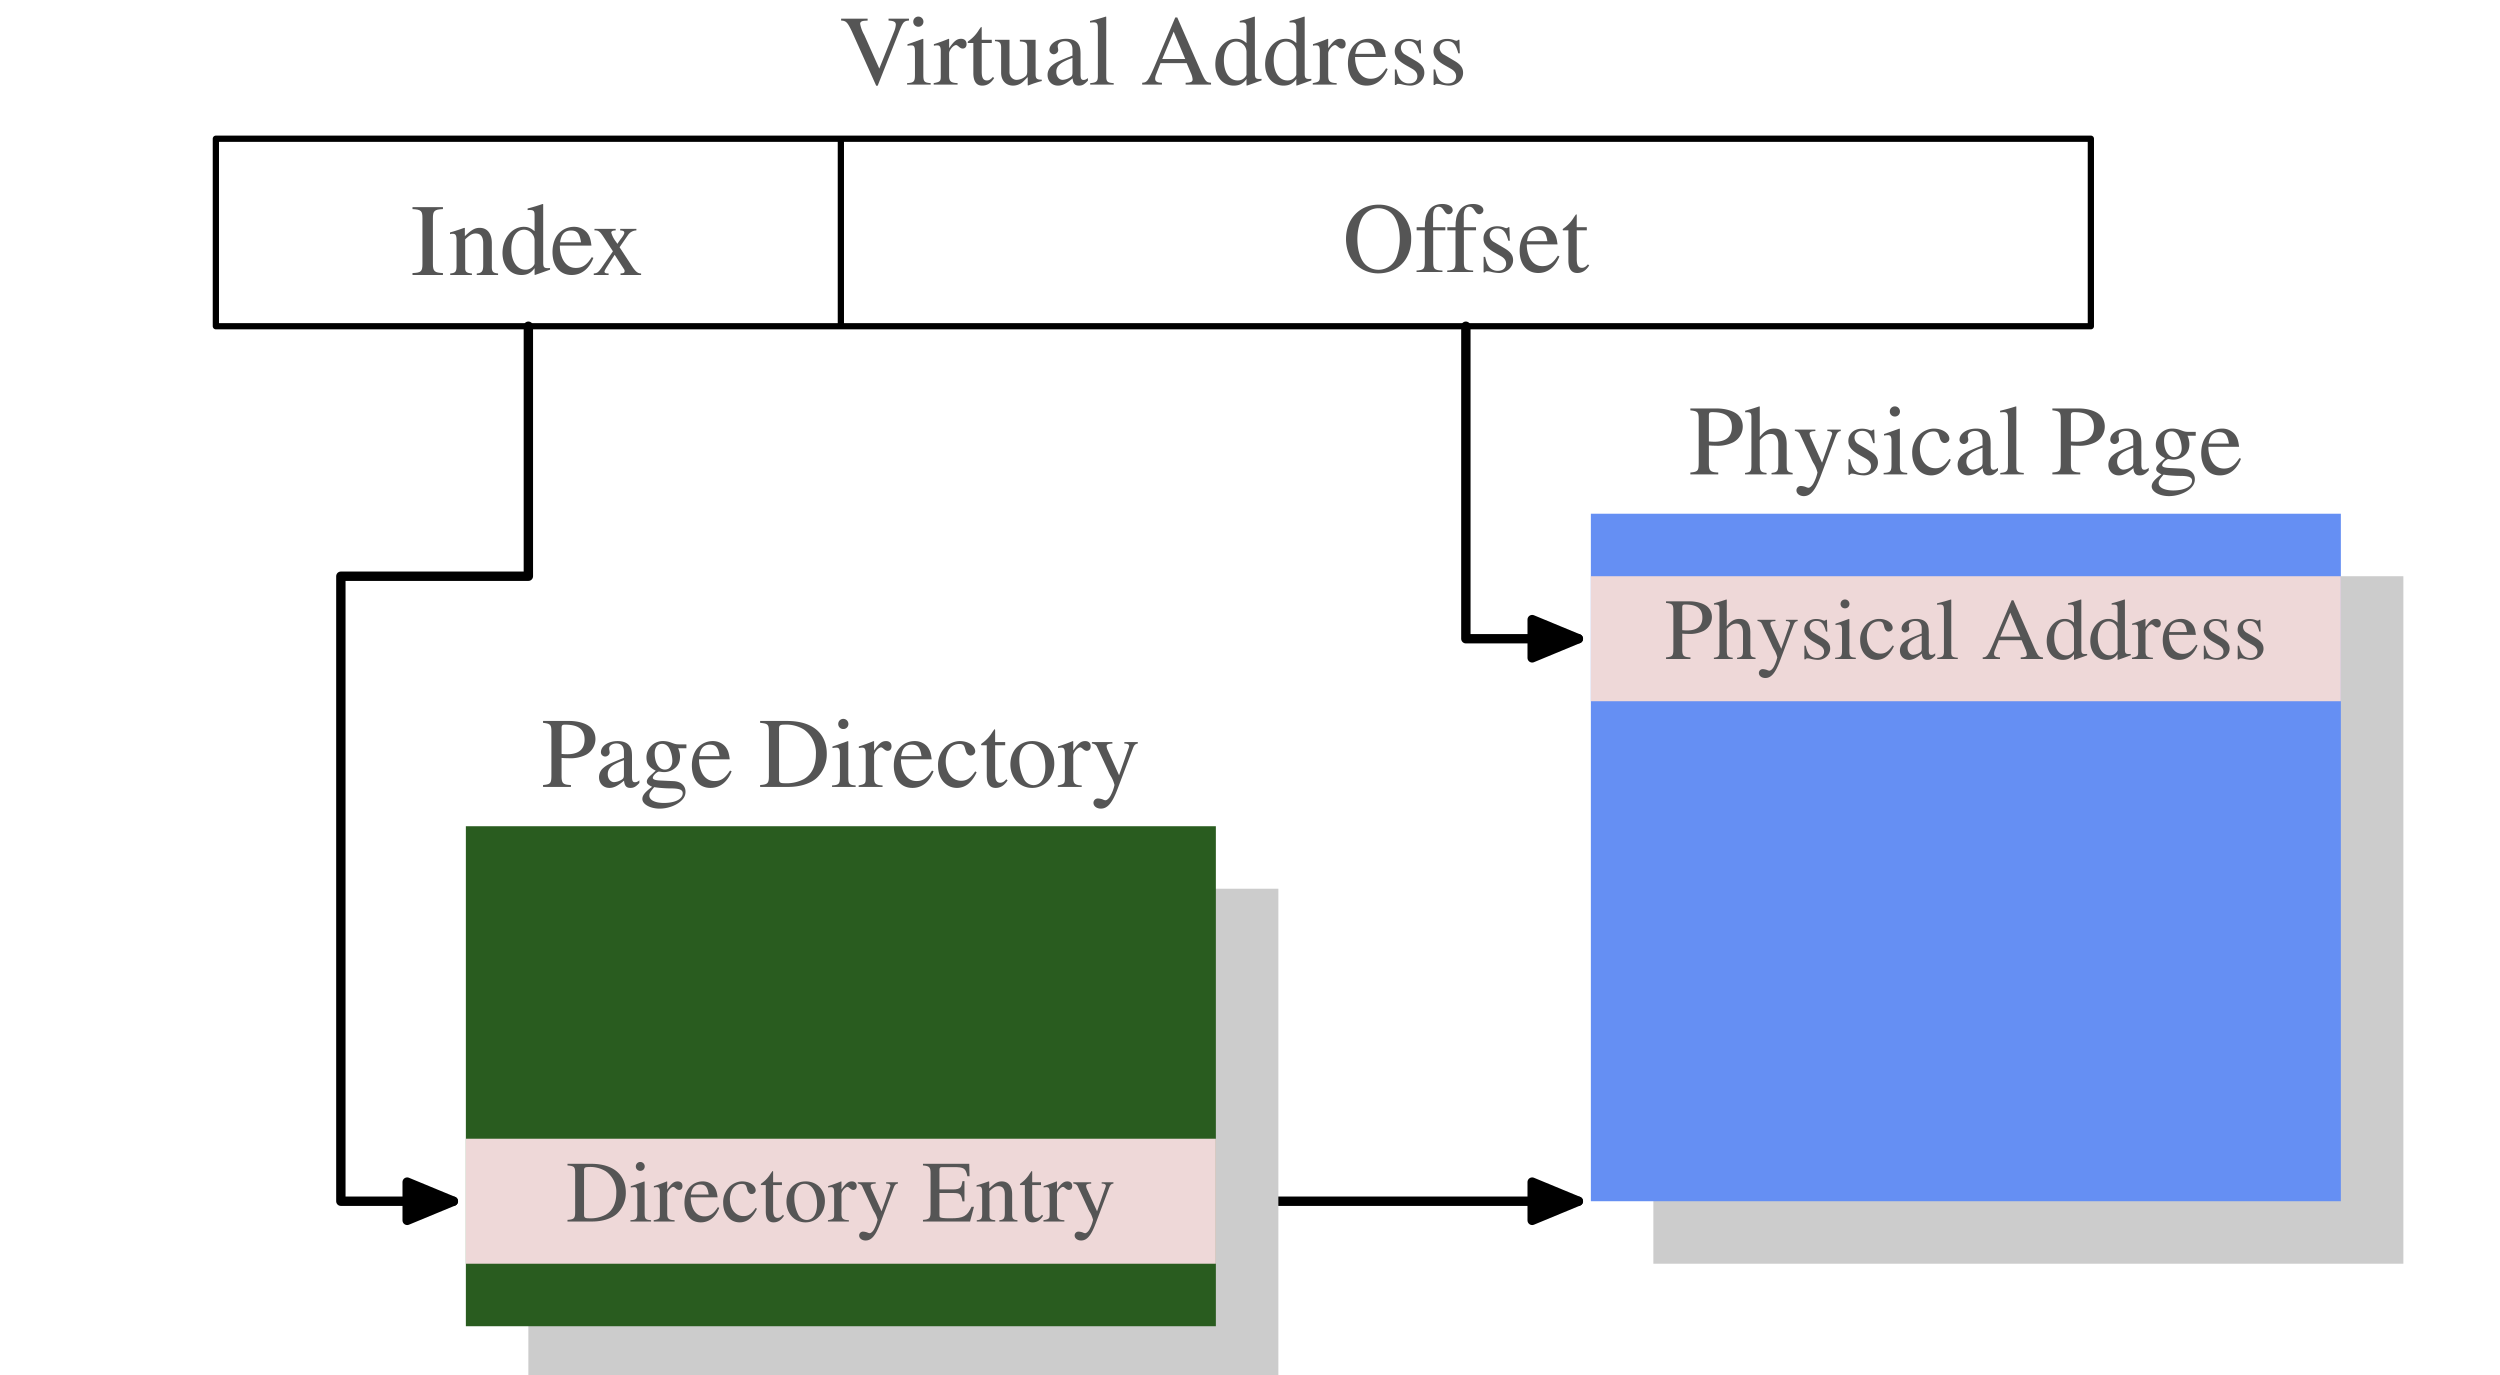 <?xml version="1.0" encoding="utf-8"?>
<svg xmlns="http://www.w3.org/2000/svg" xmlns:xlink="http://www.w3.org/1999/xlink" viewBox="70 518 200 110">

  <style> use { fill:#555 } </style>

  <symbol id="o">
    <path d="M.148.343C.19.389.22.406.259.406.309.406.334.37.334.3V.102C.334.034.324.021.266.015V0h.212v.015c-.054.01-.06.018-.06.087v.199C.418.406.376.46.295.46.236.46.194.436.148.376V.68L.143.683A1.724 1.724 0 0 0 .028.647L.001.639V.623a.045.045 0 0 0 .012.001C.056.624.064.616.064.573V.102C.064.032.058.023 0 .015V0h.216v.015C.158.021.148.033.148.102v.241z"/>
  </symbol>
  <symbol id="p">
    <path d="M.383.174C.335.098.292.069.228.069c-.057 0-.1.029-.129.086a.299.299 0 0 0-.027.132H.38C.372.352.362.381.337.413A.164.164 0 0 1 .209.47.2.2 0 0 1 .074.418C.027.377 0 .306 0 .224 0 .086.072 0 .187 0c.095 0 .17.059.212.167L.383.174M.074.319C.085.397.119.434.18.434S.265.406.278.319H.074z"/>
  </symbol>

  <symbol id="r">
    <path d="M.159.46.004.405V.39l.008.001a.224.224 0 0 0 .034.003C.07.394.079.378.079.334V.102C.079.03.069.019 0 .015V0h.237v.015C.171.02.163.03.163.102v.355L.159.46M.112.683a.051.051 0 0 1-.05-.051.05.05 0 0 1 .05-.051.05.05 0 0 1 .052.051.051.051 0 0 1-.052.051z"/>
  </symbol>
  <symbol id="s">
    <path d="M.002.39a.15.15 0 0 0 .035.004c.025 0 .034-.016.034-.06v-.25C.071.034.064.027 0 .015V0h.24v.015C.172.018.155.033.155.09v.225c0 .032.043.082.07.082C.231.397.24.392.251.382c.016-.014.027-.02.04-.02.024 0 .039.017.039.045C.33.44.309.46.275.46.233.46.204.437.155.366v.092L.15.46A1.697 1.697 0 0 0 .002.406V.39z"/>
  </symbol>

  <symbol id="t">
    <path d="M.242.46H.141v.116c0 .01-.001.013-.007.013L.114.561A.362.362 0 0 0 .017.454C.006.447 0 .44 0 .435 0 .432.001.43.004.428h.053V.127C.057.043.087 0 .146 0c.049 0 .087.024.12.076L.253.087C.232.062.215.052.193.052c-.037 0-.052.027-.052.09v.286h.101V.46z"/>
  </symbol>

  <symbol id="u">
    <path d="M.47.06H.465C.419.06.408.071.408.117V.46H.25V.443C.312.44.324.43.324.38V.145C.324.117.319.103.305.092A.141.141 0 0 0 .217.058C.178.058.146.092.146.134V.46H0V.446C.048.443.062.428.062.382V.13C.062.051.11 0 .183 0a.15.15 0 0 1 .103.043l.043.043V.003L.333.001c.05.02.086.031.137.045V.06z"/>
  </symbol>
  
  <symbol id="v">
    <path d="M.405.076C.388.062.376.057.361.057c-.023 0-.03.014-.03.058V.31c0 .052-.005.081-.02.105C.289.451.246.47.187.47.093.47.019.421.019.358c0-.023.02-.043.043-.043.024 0 .045.02.045.042L.105.373a.112.112 0 0 0-.003.024c0 .027.032.049.072.049C.223.446.25.417.25.363V.302C.096.24.079.232.036.194A.121.121 0 0 1 0 .107C0 .044.044 0 .105 0 .149 0 .19.021.251.073.256.021.274 0 .315 0c.034 0 .055.012.09.05v.026M.25.133C.25.102.245.093.224.081A.158.158 0 0 0 .151.058C.116.058.088.092.088.135v.004c0 .059.041.095.162.139V.133z"/>
  </symbol>
  <symbol id="w">
    <path d="M0 .623h.006a.398.398 0 0 0 .031.002C.069.625.079.611.079.564V.087C.079.033.065.02.002.015V0h.236v.015C.175.019.163.029.163.084v.597L.159.683A1.99 1.99 0 0 0 0 .639V.623z"/>
  </symbol>
  <symbol id="x">
    <path d="M.003.398a.127.127 0 0 0 .032.004C.061.402.07.386.07.338V.085C.07.031.056.016 0 .015V0h.222v.015C.169.017.154.028.154.067v.282c0 .002.008.012.015.019.025.023.068.04.103.04.044 0 .066-.035.066-.105V.086C.338.03.327.019.27.015V0h.224v.015C.437.016.422.033.422.095v.252c.03.043.063.061.109.061.057 0 .075-.027.075-.11V.087C.606.03.598.022.54.015V0h.219v.015L.733.017C.703.019.69.037.69.076v.206C.69.4.651.46.574.46.516.46.465.434.411.376.393.433.359.46.305.46.261.46.233.446.15.383v.075L.143.46a1.433 1.433 0 0 0-.14-.045V.398z"/>
  </symbol>
  <symbol id="y">
    <path d="M.221.47C.091.47 0 .374 0 .236 0 .101.093 0 .219 0s.222.106.222.244C.441.375.349.47.221.47M.208.442C.292.442.351.346.351.209.351.096.306.028.231.028a.112.112 0 0 0-.097.064.42.42 0 0 0-.044.193c0 .095.047.157.118.157z"/>
  </symbol>
  <symbol id="z">
    <path d="M.461.668H.326V.653C.358.653.374.644.374.628A.045.045 0 0 0 .37.611L.273.335.158.588a.102.102 0 0 0-.01.038c0 .018.015.025.058.027v.015H0V.654C.026.65.043.639.051.622L.165.376.168.368l.015-.03A.319.319 0 0 0 .227.237a.407.407 0 0 0-.04-.108C.173.103.151.084.137.084a.06.06 0 0 0-.025.007.152.152 0 0 1-.053.011.044.044 0 0 1-.043-.044C.016.025.048 0 .09 0c.067 0 .115.056.169.2l.154.408C.426.64.437.65.461.653v.015z"/>
  </symbol>
  <symbol id="A">
    <path d="M.247.853a.506.506 0 0 1-.141-.12A.464.464 0 0 1 0 .429C0 .302.037.204.125.102A.428.428 0 0 1 .244 0l.012.016C.176.079.148.114.121.189a.706.706 0 0 0-.035.243c0 .105.013.187.04.249a.382.382 0 0 0 .13.156L.247.853z"/>
  </symbol>
  <symbol id="B">
    <path d="M.681.673H.476V.654C.531.651.549.64.549.612A.23.23 0 0 0 .53.539L.383.172.232.51a.358.358 0 0 0-.041.111c0 .019.014.029.046.031l.029.002v.019H0V.654C.049.652.063.638.106.549L.352 0h.015l.222.561c.033.079.044.09.092.093v.019z"/>
  </symbol>
  <symbol id="C">
    <path d="M.662.573V.12C.662.037.65.024.571.019V0h.28v.019C.778.024.764.038.764.109v.444c0 .071.013.084.087.09v.019H.652L.431.157.2.662H.002V.643C.084.638.097.626.097.553V.147C.097.044.083.025 0 .019V0h.235v.019C.158.023.141.046.141.147V.55L.392 0h.014l.256.573z"/>
  </symbol>
  <symbol id="D">
    <path d="M.009 0A.506.506 0 0 1 .15.12a.464.464 0 0 1 .106.304.464.464 0 0 1-.125.327.428.428 0 0 1-.119.102L0 .837A.339.339 0 0 0 .135.664.706.706 0 0 0 .17.421.626.626 0 0 0 .13.173.378.378 0 0 0 0 .016L.009 0z"/>
  </symbol>
  <symbol id="E">
    <path d="M.264.324.26.46H.249L.247.458C.238.451.237.45.233.45a.071.071 0 0 0-.027.007.198.198 0 0 1-.07.012C.057.469 0 .418 0 .346 0 .29.032.25.117.202L.175.169C.21.149.227.125.227.094.227.05.195.022.144.022A.11.11 0 0 0 .06.057C.039.082.03.105.017.162H.001V.006h.013c.007.01.011.012.023.012A.196.196 0 0 0 .083.01.39.39 0 0 1 .156 0c.077 0 .141.058.141.128 0 .05-.024.083-.084.119L.105.311a.078.078 0 0 0-.043.068c0 .04.031.068.077.068.057 0 .087-.034.11-.123h.015z"/>
  </symbol>
  <symbol id="F">
    <path d="M.15.691.145.693A1.45 1.45 0 0 0 .029.657L0 .649V.633l.017.001c.04 0 .049-.009.049-.051V.064C.066.033.151 0 .231 0c.132 0 .234.11.234.253C.465.376.389.47.289.47.228.47.17.434.15.385v.306m0-.359c0 .039.047.075.099.075.078 0 .128-.078.128-.2C.377.096.329.032.247.032.195.032.15.055.15.08v.252z"/>
  </symbol>
  <symbol id="G">
    <path d="M.289.45H.166v.116c0 .058.019.089.057.089.021 0 .035-.01.053-.039C.292.59.304.58.321.58c.023 0 .042.018.042.041 0 .036-.044.062-.104.062C.197.683.144.656.118.61.092.566.084.53.083.45H.001V.418h.082V.104C.083.031.072.019 0 .015V0h.26v.015C.178.018.167.029.167.104v.314h.122V.45z"/>
  </symbol>
  <symbol id="H">
    <path d="m.004.61.025.001C.063.611.07.601.07.554V.086C.07.034.059.023 0 .017V0h.242v.018C.167.019.154.03.154.093V.25C.189.217.213.207.255.207c.118 0 .21.112.21.257 0 .124-.07.213-.167.213-.056 0-.1-.025-.144-.079v.077L.148.677A1.896 1.896 0 0 0 .004.626V.61m.15-.059c0 .03.056.066.102.066C.33.617.379.541.379.425.379.314.33.239.258.239.211.239.154.275.154.305v.246z"/>
  </symbol>
  <symbol id="I">
    <path d="M.373.166C.325.096.289.072.232.072c-.091 0-.155.08-.155.195 0 .103.055.174.136.174C.249.441.262.43.272.393L.278.371C.286.343.304.325.325.325c.026 0 .048.019.048.042C.373.423.303.47.219.47.17.47.119.45.078.414A.249.249 0 0 1 0 .223C0 .093.079 0 .19 0a.18.18 0 0 1 .121.047.335.335 0 0 1 .076.11L.373.166z"/>
  </symbol>
  <symbol id="J">
    <path d="M0 .063V0h.246v.063H0z"/>
  </symbol>
  <symbol id="K">
    <path d="M0 .398a.067.067 0 0 0 .027.004C.055.402.064.387.064.338V.09C.064.033.053.019.002.015V0h.212v.015C.163.019.148.031.148.067v.281c.048.045.07.057.103.057C.3.405.324.374.324.308V.099C.324.036.311.019.261.015V0h.208v.015C.42.02.408.032.408.081V.31C.408.404.364.46.29.46.244.46.213.443.145.379v.079L.138.46A1.866 1.866 0 0 0 0 .415V.398z"/>
  </symbol>
  <symbol id="L">
    <path d="m.317 0 .147.052v.016L.441.067C.405.067.397.078.397.124v.567L.392.693A1.702 1.702 0 0 0 .245.649V.633a.162.162 0 0 0 .022.001c.037 0 .046-.01.046-.051V.427C.275.459.248.47.208.47.093.47 0 .357 0 .215 0 .087.075 0 .185 0c.056 0 .094.02.128.067V.003L.317 0M.313.112C.313.105.306.093.296.082a.094.094 0 0 0-.072-.03c-.083 0-.138.08-.138.203 0 .113.049.187.125.187a.105.105 0 0 0 .102-.1v-.23z"/>
  </symbol>
  <symbol id="M">
    <path d="M.055.111A.057.057 0 0 1 0 .054C0 .025.025 0 .054 0c.031 0 .057.025.057.054a.057.057 0 0 1-.056.057z"/>
  </symbol>
  <symbol id="N">
    <path d="m0 .623.032.002C.065.625.075.612.075.564V.082C.075.03.072.027 0 .015V0h.234v.015l-.02.001C.174.018.159.032.159.067v.184l.14-.187L.302.06.309.051C.317.041.32.035.32.03.32.021.311.015.299.015H.28V0h.218v.015C.454.018.423.037.381.088L.228.282l.029.027a.591.591 0 0 0 .162.12.17.17 0 0 0 .046.006h.008V.45H.269V.436C.308.435.319.431.319.417.319.409.31.395.296.383L.159.261v.42L.155.683C.117.671.088.663.03.647L0 .639V.623z"/>
  </symbol>
  <symbol id="O">
    <path d="M.442.606v.039H.365a.152.152 0 0 0-.055.01L.288.663a.23.23 0 0 1-.08.015.164.164 0 0 1-.167-.163c0-.063.027-.101.093-.134a1.636 1.636 0 0 0-.043-.04C.058.312.045.292.045.272c0-.021.012-.033.053-.053C.027.167 0 .134 0 .097 0 .044.078 0 .173 0c.075 0 .153.026.205.068.038.031.055.063.055.101 0 .062-.047.104-.121.107L.183.282C.13.284.105.293.105.309c0 .02.033.055.06.063L.184.37A.169.169 0 0 1 .33.409c.033.028.048.063.048.113a.192.192 0 0 1-.019.084h.083M.119.216C.152.209.232.203.281.203.372.203.405.19.405.154.405.096.329.057.216.057.128.057.07.086.07.13c0 .023.007.036.049.086m.005.34c0 .059.028.094.074.094C.229.65.255.633.271.603a.28.28 0 0 0 .03-.12C.301.427.272.392.226.392c-.06 0-.102.065-.102.161v.003z"/>
  </symbol>
  <symbol id="P">
    <path d="M.55.464V.449C.584.442.594.435.594.418A.199.199 0 0 0 .577.352L.487.13.403.354C.386.4.386.4.386.413c0 .022.011.029.058.036v.015H.241V.449C.278.445.29.434.31.38L.33.324.239.125.14.386a.08.08 0 0 0-.006.03c0 .021.012.029.046.033v.015H0V.449C.023.447.031.437.053.386L.188.044C.2.014.208 0 .214 0c.005 0 .013.013.025.039l.112.24.091-.236C.456.006.46 0 .466 0c.007 0 .012.009.028.049l.138.346C.65.437.653.442.673.449v.015H.55z"/>
  </symbol>
  <symbol id="Q">
    <path d="M.097.109C.097.034.084.022 0 .019V0h.297v.019C.215.022.199.036.199.109v.444c0 .073.014.086.098.09v.019H0V.643C.085.638.097.627.097.553V.109z"/>
  </symbol>
  <symbol id="R">
    <path d="M.691.019C.646.022.636.032.601.106L.352.674h-.02L.124.183C.06.037.048.021 0 .019V0h.198v.019C.15.019.13.032.13.06c0 .012.003.026.008.039l.046.117h.262L.487.12A.198.198 0 0 0 .506.053C.506.028.489.02.436.019V0h.255v.019m-.49.238.115.275.116-.275H.201z"/>
  </symbol>
  <symbol id="S">
    <path d="M.597.529c0 .102.012.118.094.128v.019H.459V.657C.537.651.553.629.553.529v-.27A.281.281 0 0 0 .53.123C.503.075.439.044.364.044c-.071 0-.12.024-.147.071a.255.255 0 0 0-.025.132v.32c0 .072.011.083.091.09v.019H0V.657C.079.651.09.64.09.567V.255C.09.082.171 0 .341 0 .45 0 .525.035.564.103a.311.311 0 0 1 .033.165v.261z"/>
  </symbol>
  <symbol id="T">
    <path d="M.592.464.583.69H.562C.556.669.54.657.52.657a.117.117 0 0 0-.039.009.475.475 0 0 1-.146.024.347.347 0 0 1-.227-.086A.344.344 0 0 1 0 .339C0 .246.03.16.081.103A.341.341 0 0 1 .332 0c.113 0 .212.046.273.127L.587.145C.513.074.447.044.364.044a.24.24 0 0 0-.162.058C.147.151.116.241.116.352c0 .181.093.298.238.298A.207.207 0 0 0 .503.589.249.249 0 0 0 .569.464h.023z"/>
  </symbol>
  <symbol id="U">
    <path d="M.186.291A.796.796 0 0 1 .255.288.35.35 0 0 1 .43.322a.18.18 0 0 1 .096.159c0 .042-.014.08-.041.109C.445.634.358.662.264.662H0V.643C.074.635.084.625.084.553V.12C.084.036.076.026 0 .019V0h.28v.019C.201.022.186.036.186.109v.182m0 .3c0 .027.007.034.034.034.135 0 .197-.047.197-.15C.417.378.358.328.243.328a.59.59 0 0 0-.057.003v.26z"/>
  </symbol>
  <symbol id="V">
    <path d="M.327.69C.136.69 0 .546 0 .345 0 .251.032.16.086.102A.327.327 0 0 1 .321 0c.197 0 .333.14.333.341A.354.354 0 0 1 .57.585.32.32 0 0 1 .327.69m0-.036a.194.194 0 0 0 .128-.05C.509.555.54.461.54.342a.537.537 0 0 0-.033-.18.204.204 0 0 0-.049-.073.191.191 0 0 0-.259-.004C.147.131.114.232.114.343c0 .102.028.199.07.246a.188.188 0 0 0 .143.065z"/>
  </symbol>

  <path stroke-width=".75" stroke-linecap="round" stroke-linejoin="round" fill="none" stroke="#000" d="M167.269 614.098h29"/>
  <path d="m192.574 615.629 3.695-1.531-3.695-1.53z"/>
  <path stroke-width=".75" stroke-linecap="round" stroke-linejoin="round" fill="none" stroke="#000" d="m192.574 615.629 3.695-1.531-3.695-1.53zM112.269 544.098v20h-15v50h9"/>
  <path d="m102.574 615.629 3.695-1.531-3.695-1.53z"/>
  <path stroke-width=".75" stroke-linecap="round" stroke-linejoin="round" fill="none" stroke="#000" d="m102.574 615.629 3.695-1.531-3.695-1.53zM187.269 544.098v25h9"/>
  <path d="m192.574 570.629 3.695-1.531-3.695-1.53z"/>
  <path stroke-width=".75" stroke-linecap="round" stroke-linejoin="round" fill="none" stroke="#000" d="m192.574 570.629 3.695-1.531-3.695-1.53z"/>
  <path d="M112.269 629.098h60v-40h-60z" fill="#ccc"/>
  <path d="M107.269 624.098h60v-40h-60z" fill="#295c1f"/>
  <path d="M107.269 619.098h60v-10h-60z" fill="#eed8d8"/>
  <symbol id="au">
    <path d="M.088.109C.088.037.076.024 0 .019V0h.284C.4 0 .505.033.567.089a.328.328 0 0 1 .102.245c0 .09-.03.168-.085.223C.516.626.407.662.27.662H0V.643C.079.636.088.627.088.553V.109M.19.586c0 .031.011.039.052.039a.337.337 0 0 0 .199-.05A.286.286 0 0 0 .56.327C.56.209.519.125.438.078A.376.376 0 0 0 .242.037C.202.037.19.046.19.078v.508z"/>
  </symbol>
  <symbol id="av">
    <path d="M.585.169H.557C.507.061.464.037.321.037H.294C.245.037.203.042.196.049.191.052.189.063.189.08v.247h.154C.425.327.44.314.453.231h.023v.232H.453C.446.422.442.407.431.393.418.376.39.368.343.368H.189V.59c0 .028.006.034.033.034h.135C.47.624.492.609.509.519h.025L.531.662H0V.643C.074.637.087.623.087.553V.109C.087.039.073.024 0 .019V0h.54l.045.169z"/>
  </symbol>

  <use xlink:href="#f" transform="matrix(8.2 0 0 -8.2 103 540)"/>
  <use xlink:href="#g" transform="matrix(8.2 0 0 -8.2 106 540)"/>
  <use xlink:href="#h" transform="matrix(8.2 0 0 -8.2 110.2 540)"/>
  <use xlink:href="#b" transform="matrix(8.2 0 0 -8.2 114.2 540)"/>
  <use xlink:href="#i" transform="matrix(8.2 0 0 -8.2 117.5 540)"/>
  <symbol id="b">
    <path d="M.383.174C.335.098.292.069.228.069c-.057 0-.1.029-.129.086a.299.299 0 0 0-.027.132H.38C.372.352.362.381.337.413A.164.164 0 0 1 .209.47.2.2 0 0 1 .074.418C.027.377 0 .306 0 .224 0 .086.072 0 .187 0c.095 0 .17.059.212.167L.383.174M.074.319C.085.397.119.434.18.434S.265.406.278.319H.074z"/>
  </symbol>
  <symbol id="f">
    <path d="M.097.109C.097.034.084.022 0 .019V0h.297v.019C.215.022.199.036.199.109v.444c0 .073.014.086.098.09v.019H0V.643C.085.638.097.627.097.553V.109z"/>
  </symbol>
  <symbol id="g">
    <path d="M0 .398a.067.067 0 0 0 .027.004C.055.402.064.387.064.338V.09C.064.033.053.019.002.015V0h.212v.015C.163.019.148.031.148.067v.281c.048.045.07.057.103.057C.3.405.324.374.324.308V.099C.324.036.311.019.261.015V0h.208v.015C.42.02.408.032.408.081V.31C.408.404.364.46.29.46.244.46.213.443.145.379v.079L.138.46A1.866 1.866 0 0 0 0 .415V.398z"/>
  </symbol>
  <symbol id="h">
    <path d="m.317 0 .147.052v.016L.441.067C.405.067.397.078.397.124v.567L.392.693A1.702 1.702 0 0 0 .245.649V.633a.162.162 0 0 0 .022.001c.037 0 .046-.01.046-.051V.427C.275.459.248.47.208.47.093.47 0 .357 0 .215 0 .087.075 0 .185 0c.056 0 .094.02.128.067V.003L.317 0M.313.112C.313.105.306.093.296.082a.094.094 0 0 0-.072-.03c-.083 0-.138.08-.138.203 0 .113.049.187.125.187a.105.105 0 0 0 .102-.1v-.23z"/>
  </symbol>
  <symbol id="i">
    <path d="M.261 0h.201v.015C.431.015.411.031.38.075L.252.271l.083.12a.103.103 0 0 0 .081.044V.45H.258V.435c.03-.002.04-.008.04-.022C.298.401.286.379.261.348a.703.703 0 0 1-.03-.044l-.014.02a.268.268 0 0 0-.046.089c0 .014.013.021.043.022V.45H.007V.435h.009c.03 0 .046-.013.077-.06L.187.231.073.066C.043.025.033.018 0 .015V0h.145v.015c-.028 0-.04.005-.04.018 0 .006.007.021.02.041l.079.123.091-.14A.032.032 0 0 0 .301.039C.301.021.294.017.261.015V0z"/>
  </symbol>

  <use xlink:href="#au" transform="matrix(6.974 0 0 -6.974 115.399 615.721)"/>
  <use xlink:href="#r" transform="matrix(6.974 0 0 -6.974 120.434 615.721)"/>
  <use xlink:href="#s" transform="matrix(6.974 0 0 -6.974 122.296 615.721)"/>
  <use xlink:href="#p" transform="matrix(6.974 0 0 -6.974 124.757 615.79)"/>
  <use xlink:href="#I" transform="matrix(6.974 0 0 -6.974 127.854 615.79)"/>
  <use xlink:href="#t" transform="matrix(6.974 0 0 -6.974 130.866 615.79)"/>
  <use xlink:href="#y" transform="matrix(6.974 0 0 -6.974 132.917 615.79)"/>
  <use xlink:href="#s" transform="matrix(6.974 0 0 -6.974 136.236 615.721)"/>
  <use xlink:href="#z" transform="matrix(6.974 0 0 -6.974 138.621 617.241)"/>
  <use xlink:href="#av" transform="matrix(6.974 0 0 -6.974 143.838 615.721)"/>
  <use xlink:href="#K" transform="matrix(6.974 0 0 -6.974 148.127 615.721)"/>
  <use xlink:href="#t" transform="matrix(6.974 0 0 -6.974 151.593 615.79)"/>
  <use xlink:href="#s" transform="matrix(6.974 0 0 -6.974 153.476 615.721)"/>
  <use xlink:href="#z" transform="matrix(6.974 0 0 -6.974 155.86 617.241)"/>
  <use xlink:href="#U" transform="matrix(7.97 0 0 -7.97 113.443 580.953)"/>
  <use xlink:href="#v" transform="matrix(7.97 0 0 -7.97 117.922 581.033)"/>
  <use xlink:href="#O" transform="matrix(7.97 0 0 -7.97 121.389 582.69)"/>
  <use xlink:href="#p" transform="matrix(7.97 0 0 -7.97 125.35 581.033)"/>
  <use xlink:href="#au" transform="matrix(7.97 0 0 -7.97 130.81 580.953)"/>
  <use xlink:href="#r" transform="matrix(7.97 0 0 -7.97 136.564 580.953)"/>
  <use xlink:href="#s" transform="matrix(7.97 0 0 -7.97 138.692 580.953)"/>
  <use xlink:href="#p" transform="matrix(7.97 0 0 -7.97 141.505 581.033)"/>
  <use xlink:href="#I" transform="matrix(7.97 0 0 -7.97 145.044 581.033)"/>
  <use xlink:href="#t" transform="matrix(7.97 0 0 -7.97 148.487 581.033)"/>
  <use xlink:href="#y" transform="matrix(7.97 0 0 -7.97 150.83 581.033)"/>
  <use xlink:href="#s" transform="matrix(7.97 0 0 -7.97 154.624 580.953)"/>
  <use xlink:href="#z" transform="matrix(7.97 0 0 -7.97 157.35 582.69)"/>
  <path d="M202.269 619.098h60v-55h-60z" fill="#ccc"/>
  <path d="M197.269 614.098h60v-55h-60z" fill="#658ff3"/>
  <path d="M197.269 574.098h60v-10h-60z" fill="#eed8d8"/>

  <use xlink:href="#U" transform="matrix(6.974 0 0 -6.974 203.283 570.721)"/>
  <use xlink:href="#o" transform="matrix(6.974 0 0 -6.974 207.111 570.721)"/>
  <use xlink:href="#z" transform="matrix(6.974 0 0 -6.974 210.598 572.241)"/>
  <use xlink:href="#E" transform="matrix(6.974 0 0 -6.974 214.343 570.79)"/>
  <use xlink:href="#r" transform="matrix(6.974 0 0 -6.974 216.812 570.721)"/>
  <use xlink:href="#I" transform="matrix(6.974 0 0 -6.974 218.813 570.79)"/>
  <use xlink:href="#v" transform="matrix(6.974 0 0 -6.974 221.993 570.79)"/>
  <use xlink:href="#w" transform="matrix(6.974 0 0 -6.974 224.964 570.721)"/>
  <use xlink:href="#R" transform="matrix(6.974 0 0 -6.974 228.618 570.721)"/>
  <use xlink:href="#L" transform="matrix(6.974 0 0 -6.974 233.737 570.79)"/>
  <use xlink:href="#L" transform="matrix(6.974 0 0 -6.974 237.224 570.79)"/>
  <use xlink:href="#s" transform="matrix(6.974 0 0 -6.974 240.558 570.721)"/>
  <use xlink:href="#p" transform="matrix(6.974 0 0 -6.974 243.02 570.79)"/>
  <use xlink:href="#E" transform="matrix(6.974 0 0 -6.974 246.297 570.79)"/>
  <use xlink:href="#E" transform="matrix(6.974 0 0 -6.974 249.01 570.79)"/>
  <use xlink:href="#U" transform="matrix(7.97 0 0 -7.97 205.228 555.953)"/>
  <use xlink:href="#o" transform="matrix(7.97 0 0 -7.97 209.603 555.953)"/>
  <use xlink:href="#z" transform="matrix(7.97 0 0 -7.97 213.588 557.69)"/>
  <use xlink:href="#E" transform="matrix(7.97 0 0 -7.97 217.868 556.033)"/>
  <use xlink:href="#r" transform="matrix(7.97 0 0 -7.97 220.69 555.953)"/>
  <use xlink:href="#I" transform="matrix(7.97 0 0 -7.97 222.977 556.033)"/>
  <use xlink:href="#v" transform="matrix(7.97 0 0 -7.97 226.611 556.033)"/>
  <use xlink:href="#w" transform="matrix(7.97 0 0 -7.97 230.007 555.953)"/>
  <use xlink:href="#U" transform="matrix(7.97 0 0 -7.97 234.19 555.953)"/>
  <use xlink:href="#v" transform="matrix(7.97 0 0 -7.97 238.67 556.033)"/>
  <use xlink:href="#O" transform="matrix(7.97 0 0 -7.97 242.137 557.69)"/>
  <use xlink:href="#p" transform="matrix(7.97 0 0 -7.97 246.098 556.033)"/>
  <path stroke-width=".5" stroke-linecap="round" stroke-linejoin="round" fill="none" stroke="#000" d="M87.269 544.098h150v-15h-150zM137.269 544.098v-15"/>
  <use xlink:href="#B" transform="matrix(7.97 0 0 -7.97 137.29 524.858)"/>
  <use xlink:href="#r" transform="matrix(7.97 0 0 -7.97 142.567 524.77)"/>
  <use xlink:href="#s" transform="matrix(7.97 0 0 -7.97 144.695 524.77)"/>
  <use xlink:href="#t" transform="matrix(7.97 0 0 -7.97 147.413 524.85)"/>
  <use xlink:href="#u" transform="matrix(7.97 0 0 -7.97 149.596 524.85)"/>
  <use xlink:href="#v" transform="matrix(7.97 0 0 -7.97 153.805 524.85)"/>
  <use xlink:href="#w" transform="matrix(7.97 0 0 -7.97 157.2 524.77)"/>
  <use xlink:href="#R" transform="matrix(7.97 0 0 -7.97 161.376 524.77)"/>
  <use xlink:href="#L" transform="matrix(7.97 0 0 -7.97 167.226 524.85)"/>
  <use xlink:href="#L" transform="matrix(7.97 0 0 -7.97 171.211 524.85)"/>
  <use xlink:href="#s" transform="matrix(7.97 0 0 -7.97 175.021 524.77)"/>
  <use xlink:href="#p" transform="matrix(7.97 0 0 -7.97 177.834 524.85)"/>
  <use xlink:href="#E" transform="matrix(7.97 0 0 -7.97 181.58 524.85)"/>
  <use xlink:href="#E" transform="matrix(7.97 0 0 -7.97 184.68 524.85)"/>
  <use xlink:href="#V" transform="matrix(7.97 0 0 -7.97 177.681 539.872)"/>
  <use xlink:href="#G" transform="matrix(7.97 0 0 -7.97 183.324 539.76)"/>
  <use xlink:href="#G" transform="matrix(7.97 0 0 -7.97 185.779 539.76)"/>
  <use xlink:href="#E" transform="matrix(7.97 0 0 -7.97 188.68 539.84)"/>
  <use xlink:href="#p" transform="matrix(7.97 0 0 -7.97 191.573 539.84)"/>
  <use xlink:href="#t" transform="matrix(7.97 0 0 -7.97 195.016 539.84)"/>

</svg>
